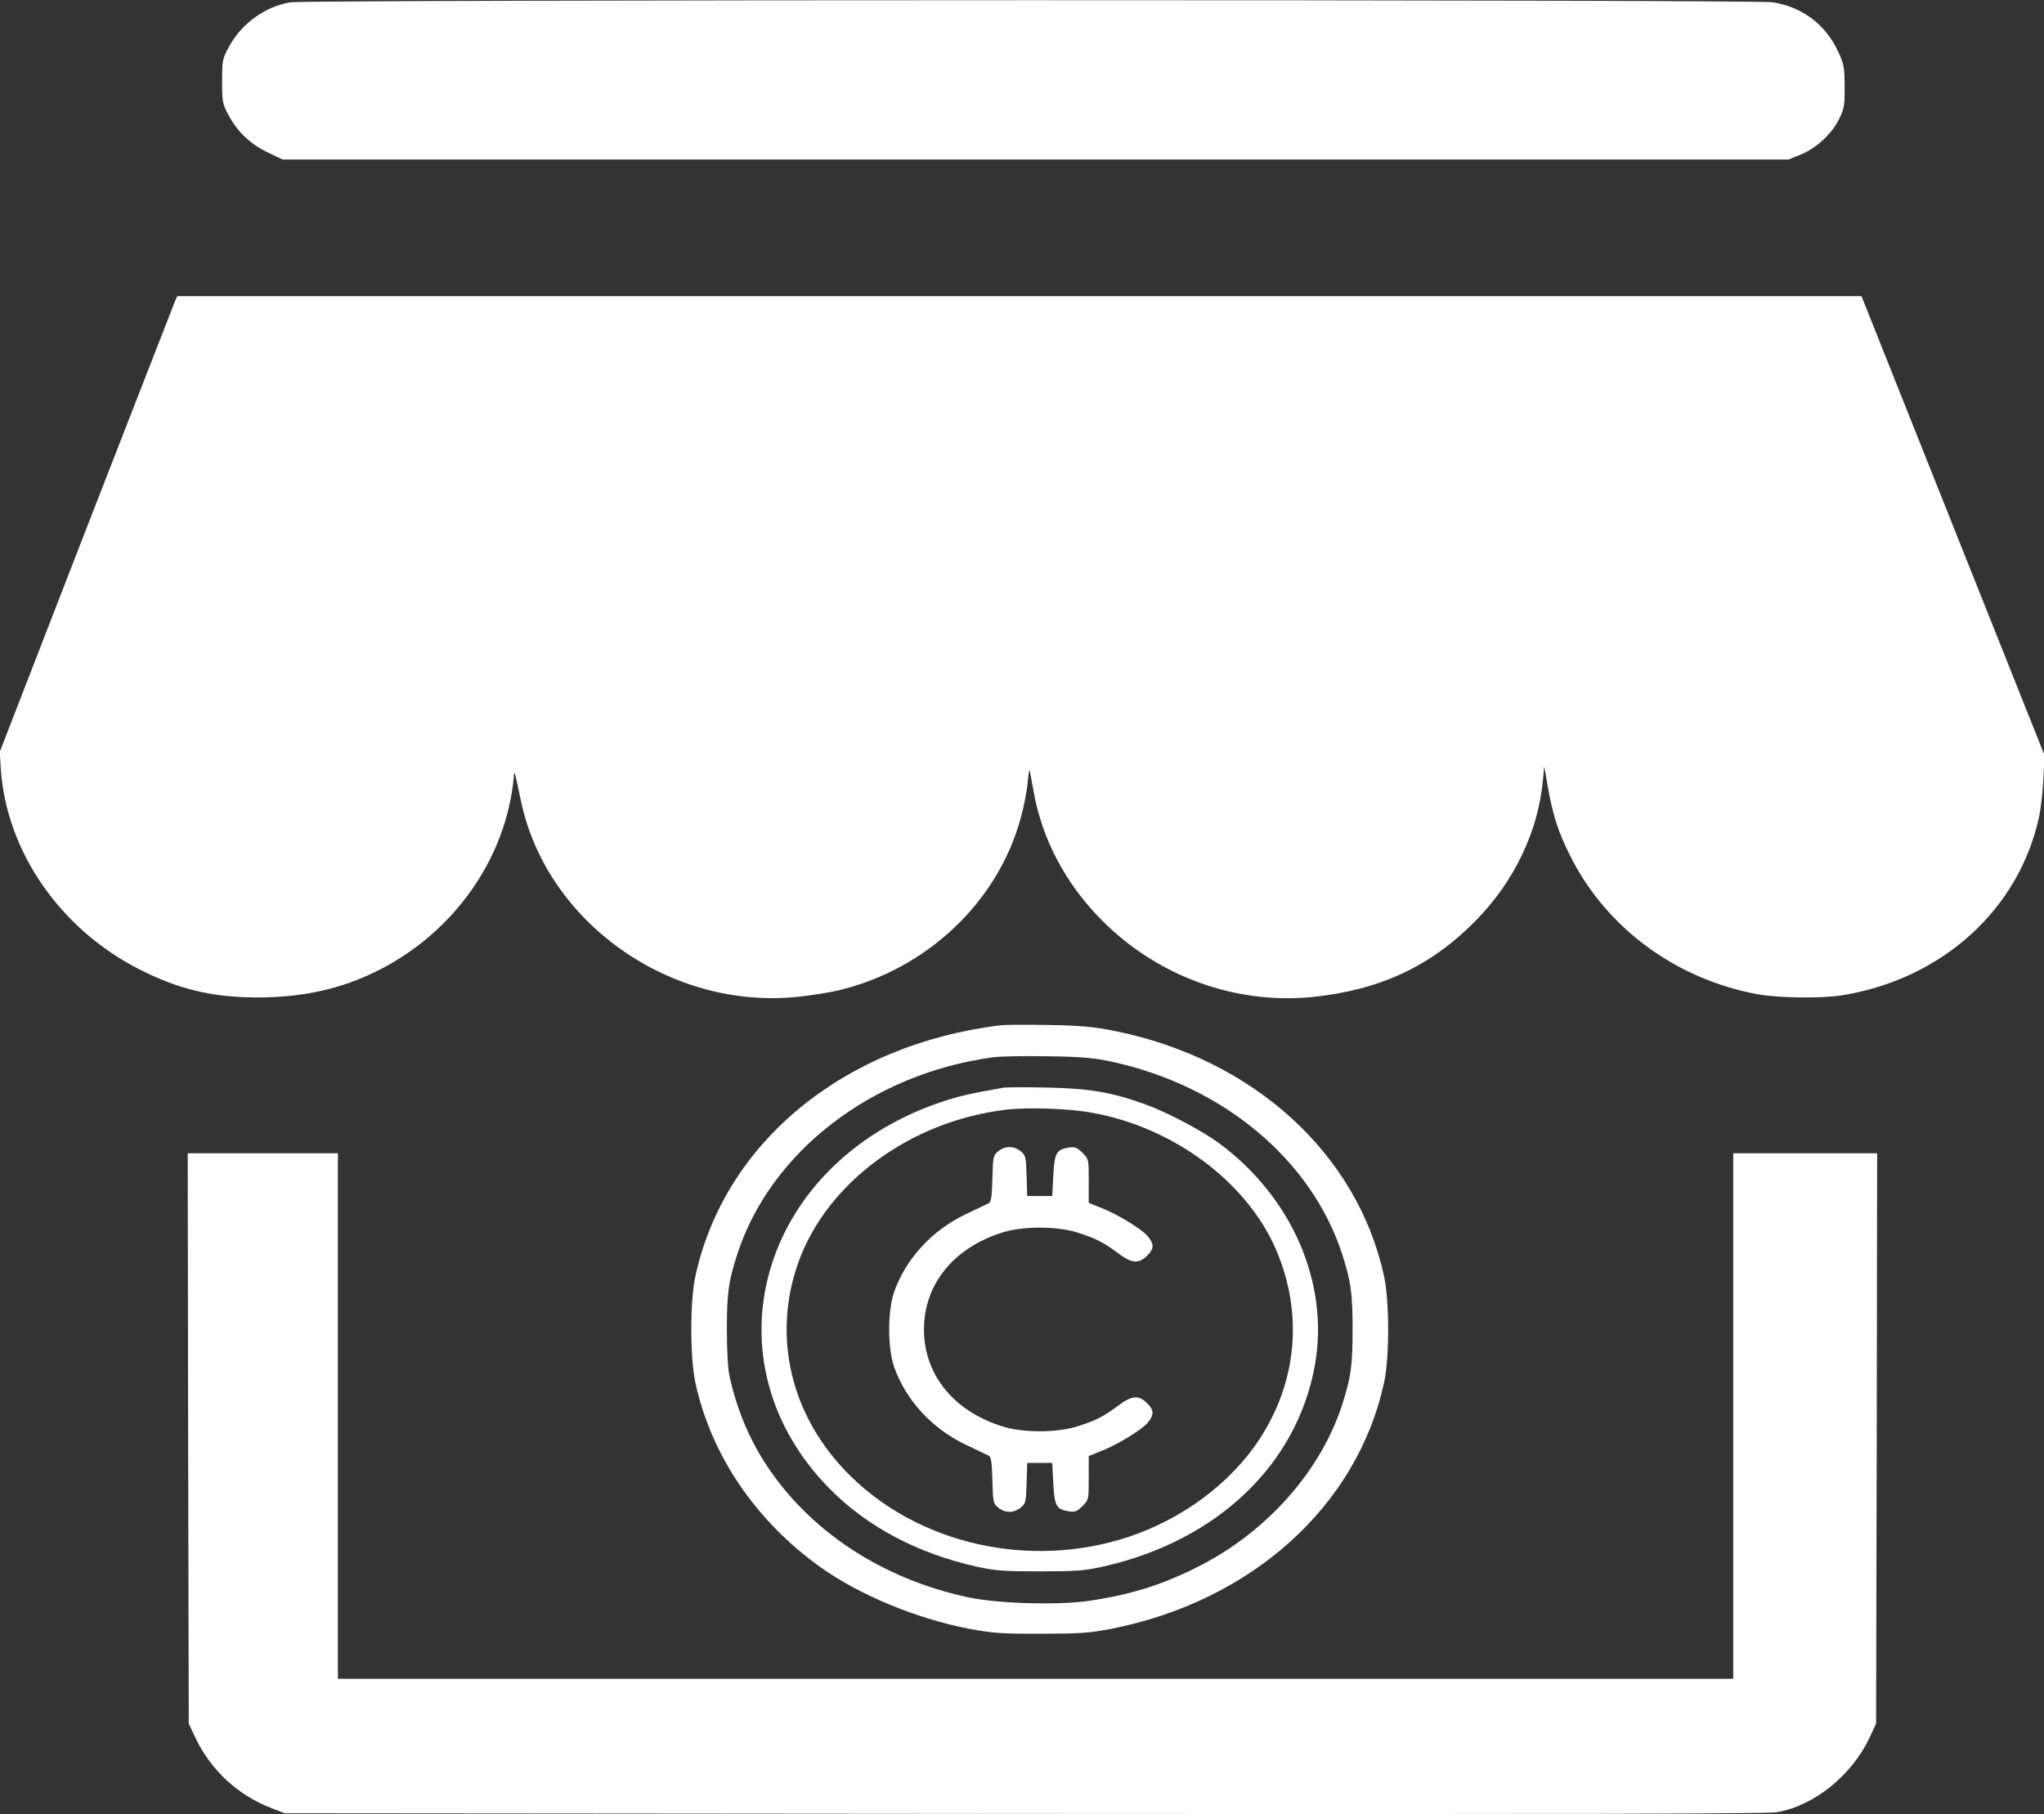 <?xml version="1.0" standalone="no"?>
<!DOCTYPE svg PUBLIC "-//W3C//DTD SVG 20010904//EN"
 "http://www.w3.org/TR/2001/REC-SVG-20010904/DTD/svg10.dtd">
<svg version="1.0" xmlns="http://www.w3.org/2000/svg"
 width="980pt" height="870pt" viewBox="0 0 980 870"
 preserveAspectRatio="xMidYMid meet">

<rect x="0" y="0" width="980" height="870" fill="#333333" stroke="none"/>

<g transform="translate(0,870) scale(0.1,-0.1)"
fill="#FFFFFF" stroke="none">
<path d="M1392 8689 c-120 -20 -234 -102 -293 -211 -33 -60 -34 -67 -34 -168
0 -100 1 -108 34 -168 43 -78 104 -135 189 -175 l67 -32 3610 0 3610 0 57 23
c76 31 150 99 185 170 25 51 28 67 27 157 0 91 -3 107 -31 168 -61 130 -171
213 -313 236 -81 14 -7029 13 -7108 0z"/>
<path d="M840 7258 c-5 -13 -197 -504 -426 -1093 l-415 -1070 5 -85 c28 -394
284 -764 662 -957 190 -97 350 -135 564 -136 221 0 405 40 582 129 364 182
614 537 651 924 3 41 2 44 35 -112 123 -582 715 -1001 1326 -938 61 6 147 20
192 30 426 100 769 424 879 831 14 52 28 124 32 162 3 37 7 66 9 65 1 -2 9
-44 18 -94 40 -236 155 -453 331 -629 266 -267 638 -402 1005 -366 325 33 570
147 785 366 184 187 299 426 322 670 l7 70 17 -98 c24 -137 51 -220 109 -334
171 -340 499 -584 888 -659 103 -20 314 -23 418 -6 478 79 844 412 940 854 9
40 18 123 21 184 l6 111 -439 1101 -439 1102 -4038 0 -4037 0 -10 -22z"/>
<path d="M4800 3784 c-753 -91 -1327 -562 -1466 -1204 -26 -119 -26 -390 0
-510 75 -347 288 -661 597 -883 190 -136 466 -250 719 -298 107 -20 156 -24
340 -23 184 0 232 3 335 23 675 132 1182 588 1311 1181 26 119 26 391 0 510
-127 587 -626 1042 -1290 1176 -98 20 -159 26 -316 29 -107 2 -211 1 -230 -1z
m525 -174 c536 -114 963 -470 1110 -924 42 -131 50 -185 50 -361 0 -176 -8
-230 -50 -361 -102 -315 -354 -601 -674 -768 -178 -92 -330 -141 -537 -172
-148 -22 -436 -14 -579 16 -416 88 -768 320 -977 645 -78 120 -136 262 -169
410 -9 37 -14 124 -14 230 0 176 8 230 50 361 159 491 645 865 1225 944 36 5
155 7 265 5 157 -2 222 -8 300 -25z"/>
<path d="M4810 3484 c-162 -28 -220 -42 -305 -71 -867 -298 -1133 -1244 -522
-1857 179 -179 417 -305 698 -368 90 -20 131 -23 304 -23 173 0 214 3 304 23
547 123 932 490 1016 970 68 390 -110 801 -460 1060 -83 61 -250 149 -355 187
-161 58 -270 76 -470 80 -102 2 -196 2 -210 -1z m421 -119 c391 -68 745 -330
886 -655 132 -305 103 -635 -79 -912 -138 -211 -372 -384 -631 -469 -468 -153
-996 -36 -1331 295 -285 281 -377 668 -246 1029 140 381 538 672 995 726 102
12 295 6 406 -14z"/>
<path d="M4787 3180 c-25 -20 -26 -26 -29 -132 -2 -87 -6 -112 -18 -118 -8 -4
-58 -28 -111 -53 -160 -77 -284 -211 -341 -369 -33 -91 -33 -275 0 -366 57
-158 181 -292 341 -369 53 -25 103 -49 111 -53 12 -6 16 -31 18 -118 3 -106 4
-112 29 -132 33 -26 73 -26 106 0 25 20 26 27 29 118 l3 97 60 0 60 0 5 -97
c6 -109 14 -125 73 -135 31 -5 40 -1 67 25 30 30 30 32 30 135 l0 105 67 27
c71 28 187 99 214 131 33 38 33 62 0 94 -41 42 -74 39 -141 -11 -69 -52 -107
-71 -195 -99 -99 -31 -261 -31 -359 0 -235 74 -376 249 -376 465 0 216 141
391 376 465 98 31 260 31 359 0 88 -28 126 -47 195 -99 67 -50 100 -53 141
-11 33 32 33 56 0 94 -27 32 -143 103 -214 131 l-67 27 0 105 c0 103 0 105
-30 135 -27 26 -36 30 -67 25 -59 -10 -67 -26 -73 -135 l-5 -97 -60 0 -60 0
-3 97 c-3 91 -4 98 -29 118 -33 26 -73 26 -106 0z"/>
<path d="M902 1803 l3 -1368 32 -68 c74 -156 206 -278 369 -339 l59 -23 3545
-3 c2519 -2 3563 0 3609 8 178 31 357 174 444 356 l32 69 3 1368 2 1367 -345
0 -345 0 0 -1260 0 -1260 -3345 0 -3345 0 0 1260 0 1260 -360 0 -360 0 2
-1367z"/>
</g>
</svg>
